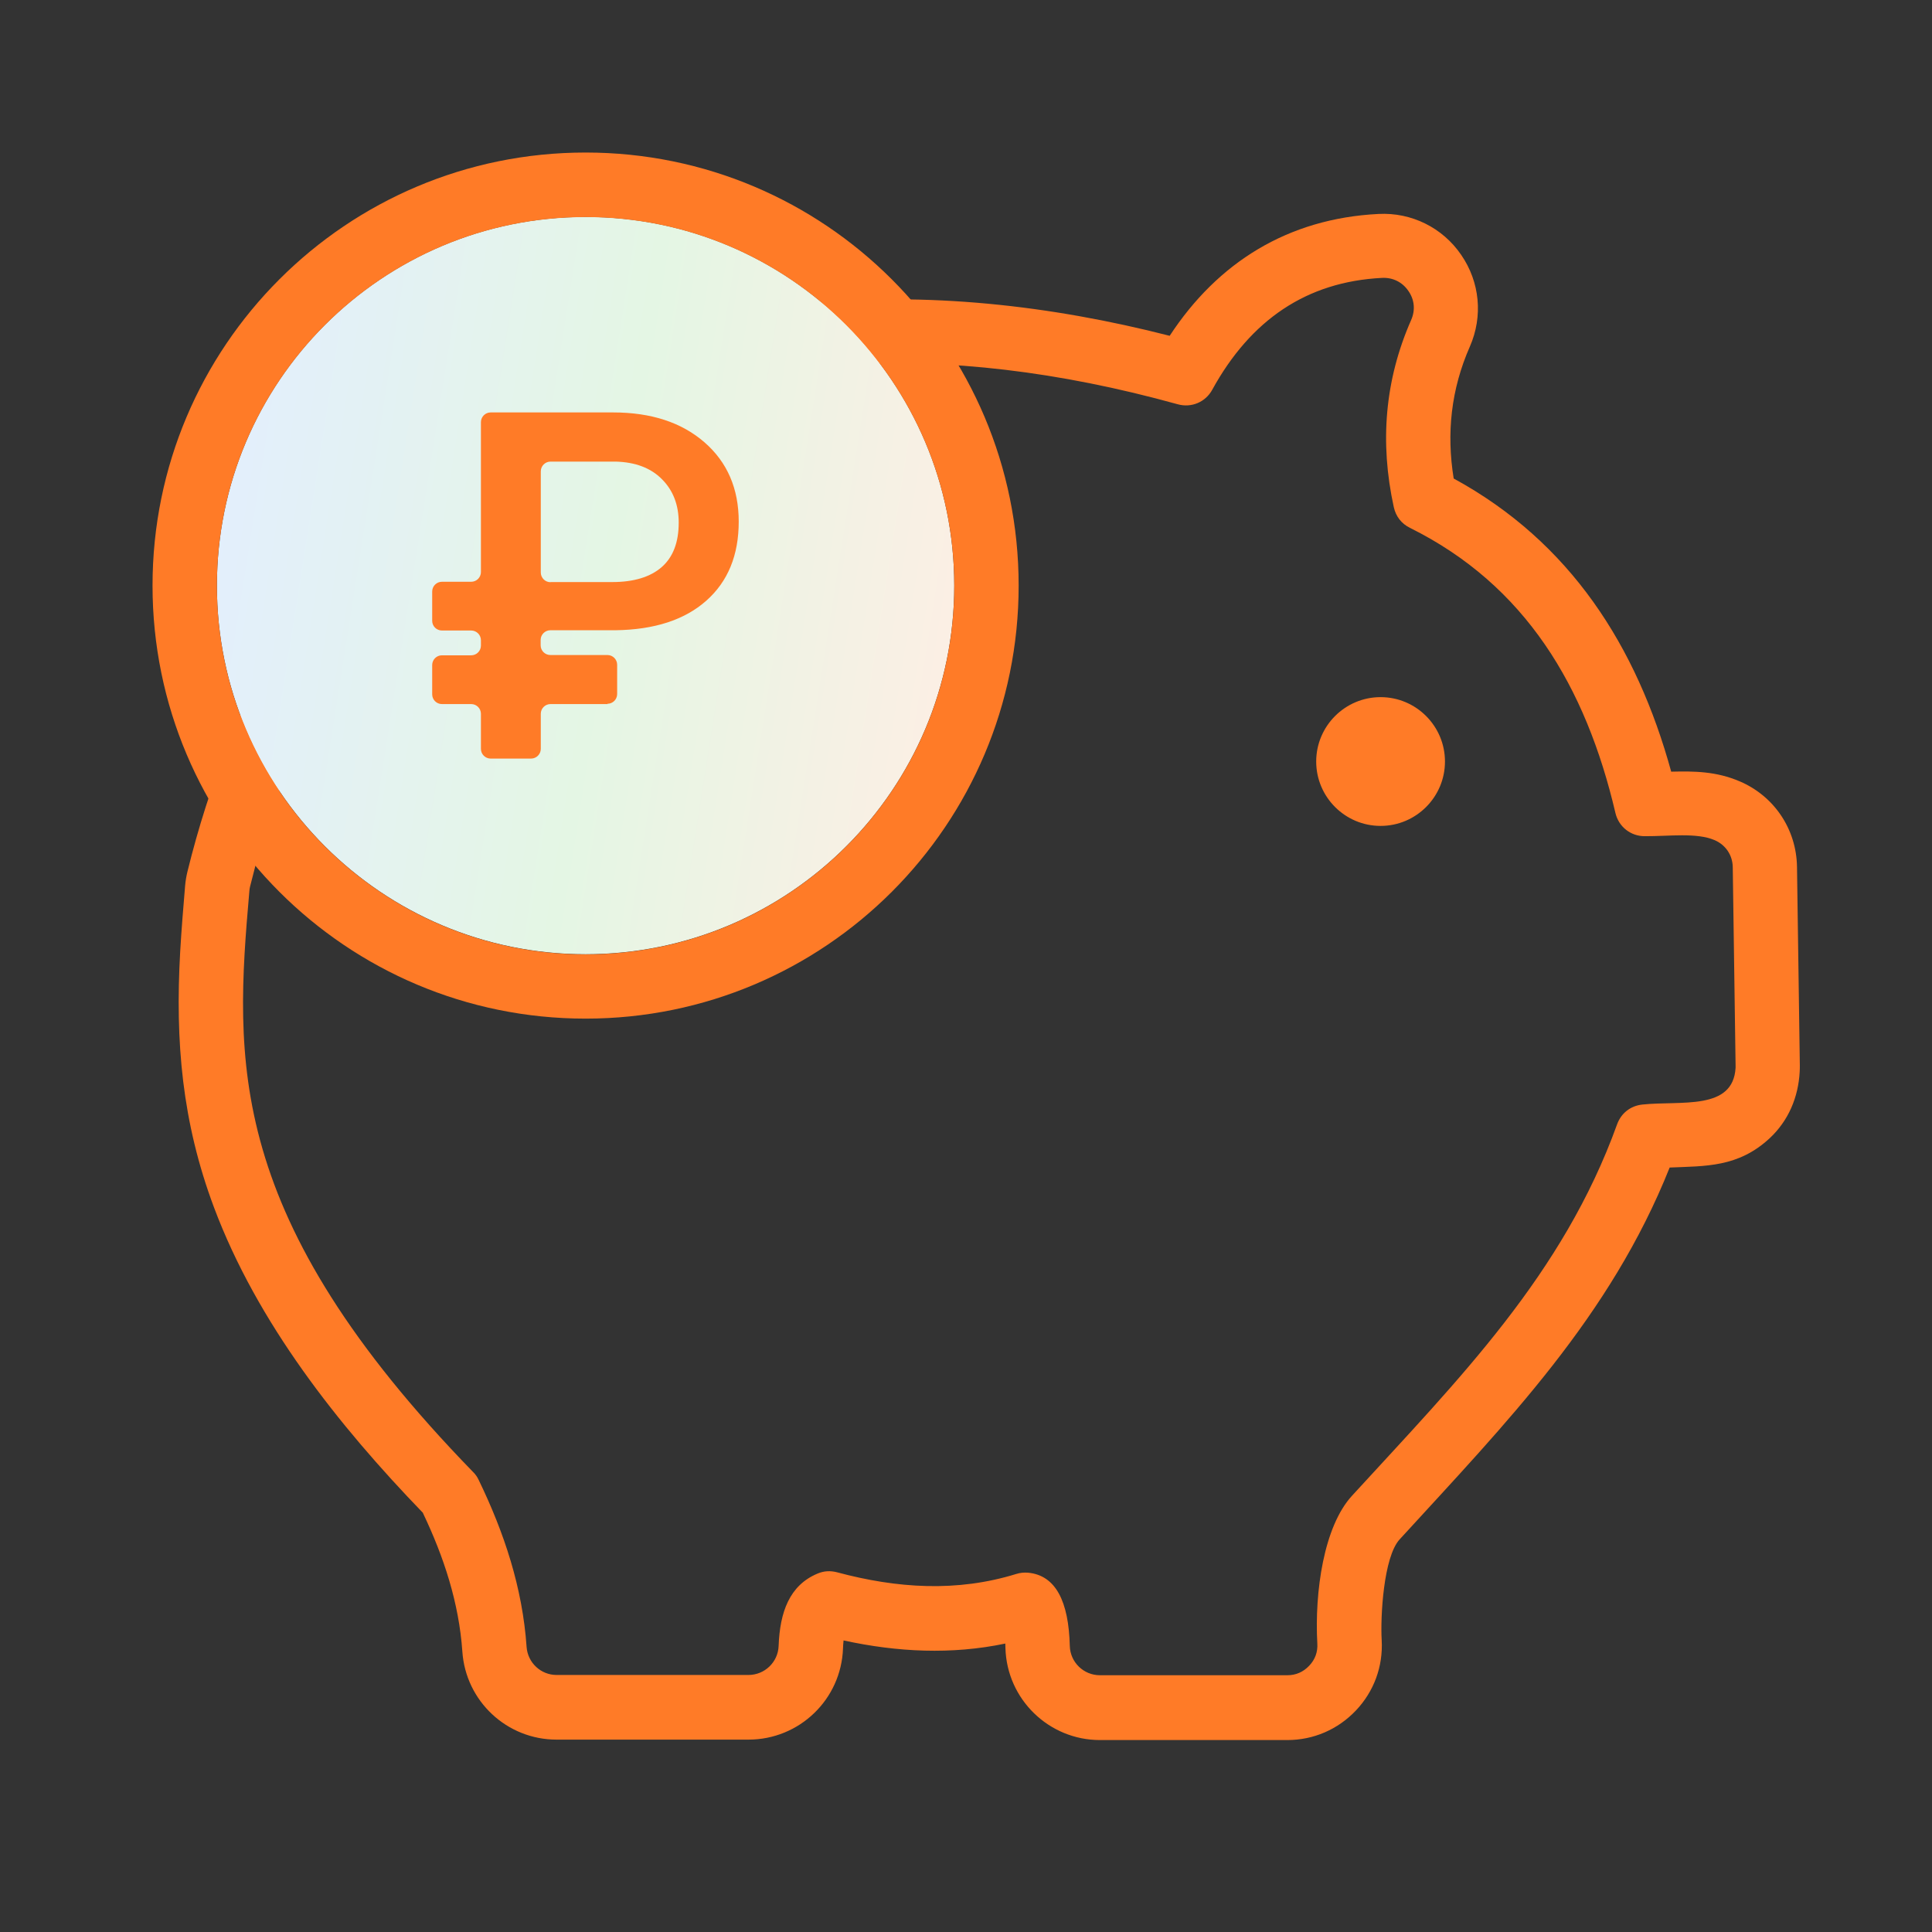 <svg width="80" height="80" viewBox="0 0 80 80" fill="none" xmlns="http://www.w3.org/2000/svg">
<rect x="0" y="0" width="80" height="80" fill="#333333" stroke="none"/>
<path fill-rule="evenodd" clip-rule="evenodd" d="M17.517 62.648C14 59.008 10.652 54.773 8.861 49.996C7.537 46.461 7.251 43.142 7.461 39.408C7.513 38.498 7.589 37.588 7.665 36.678C7.682 36.474 7.717 36.276 7.764 36.083C9.543 28.85 13.195 22.247 19.297 17.807C27.813 11.607 38.576 11.379 48.434 13.905C50.417 10.877 53.322 9.046 57.085 8.859C58.444 8.789 59.733 9.425 60.503 10.551C61.279 11.677 61.413 13.094 60.865 14.348C60.083 16.122 59.891 17.942 60.194 19.814C65.024 22.445 67.772 26.756 69.201 31.953C70.157 31.93 71.062 31.936 72.042 32.356C73.471 32.968 74.387 34.339 74.41 35.897C74.451 38.632 74.486 41.368 74.527 44.11C74.527 44.203 74.527 44.297 74.521 44.384C74.463 45.44 74.054 46.408 73.278 47.132C71.972 48.345 70.618 48.281 69.137 48.345C66.669 54.528 62.411 58.874 57.954 63.745C57.289 64.474 57.155 66.947 57.213 67.922C57.272 69.007 56.892 70.039 56.146 70.827C55.399 71.614 54.39 72.052 53.305 72.052C50.721 72.052 48.137 72.052 45.547 72.052C43.429 72.052 41.691 70.36 41.633 68.242C41.633 68.196 41.627 68.132 41.627 68.056C39.404 68.522 37.158 68.412 34.93 67.927C34.918 68.056 34.907 68.184 34.907 68.26C34.831 70.366 33.104 72.034 30.992 72.034C28.344 72.034 25.696 72.034 23.047 72.034C20.988 72.034 19.285 70.442 19.145 68.388C19.005 66.37 18.381 64.474 17.517 62.66V62.648ZM57.167 28.867C58.637 28.867 59.833 30.063 59.833 31.533C59.833 33.003 58.637 34.199 57.167 34.199C55.697 34.199 54.501 33.003 54.501 31.533C54.501 30.063 55.697 28.867 57.167 28.867ZM23.047 69.357C25.696 69.357 28.344 69.357 30.992 69.357C31.663 69.357 32.217 68.826 32.241 68.155C32.293 66.755 32.69 65.641 33.857 65.157C34.119 65.046 34.382 65.034 34.656 65.104C37.153 65.775 39.632 65.932 42.082 65.174C42.251 65.122 42.397 65.11 42.572 65.122C43.721 65.232 44.252 66.317 44.298 68.155C44.316 68.832 44.87 69.368 45.547 69.368C48.131 69.368 50.715 69.368 53.305 69.368C53.661 69.368 53.964 69.234 54.209 68.977C54.454 68.721 54.571 68.406 54.547 68.05C54.431 65.927 54.81 63.208 55.988 61.931C60.428 57.083 64.715 52.784 66.961 46.554C67.13 46.093 67.515 45.79 68.005 45.737C69.609 45.568 71.762 46 71.867 44.215C71.867 44.186 71.867 44.157 71.867 44.127C71.826 41.392 71.791 38.656 71.75 35.914C71.744 35.412 71.458 34.986 70.998 34.788C70.251 34.467 69.113 34.631 68.104 34.625C67.521 34.625 67.025 34.234 66.891 33.662C65.666 28.436 63.169 24.23 58.38 21.856C58.03 21.681 57.803 21.389 57.715 21.004C57.126 18.315 57.342 15.731 58.432 13.252C58.613 12.843 58.572 12.406 58.316 12.044C58.065 11.677 57.668 11.484 57.225 11.507C54.098 11.665 51.782 13.252 50.196 16.139C49.916 16.652 49.333 16.897 48.767 16.74C29.015 11.262 14.63 19.312 10.354 36.713C10.337 36.777 10.331 36.836 10.325 36.906C9.718 43.888 9.298 50.369 19.594 60.957C19.693 61.056 19.763 61.155 19.822 61.283C20.877 63.465 21.636 65.74 21.805 68.196C21.852 68.849 22.394 69.357 23.047 69.357Z" fill="#FF7B27"/>
<path d="M24.248 39.513C32.679 39.513 39.514 32.679 39.514 24.248C39.514 15.816 32.679 8.982 24.248 8.982C15.817 8.982 8.982 15.816 8.982 24.248C8.982 32.679 15.817 39.513 24.248 39.513Z" fill="url(#paint0_linear)"/>
<path fill-rule="evenodd" clip-rule="evenodd" d="M24.248 6.316C34.153 6.316 42.18 14.343 42.18 24.248C42.18 34.153 34.153 42.179 24.248 42.179C14.343 42.179 6.316 34.153 6.316 24.248C6.316 14.343 14.343 6.316 24.248 6.316ZM25.158 29.154H22.796C22.574 29.154 22.393 29.334 22.393 29.556V31.009C22.393 31.23 22.212 31.411 21.991 31.411H20.316C20.095 31.411 19.914 31.23 19.914 31.009V29.556C19.914 29.334 19.733 29.154 19.511 29.154H18.298C18.076 29.154 17.896 28.973 17.896 28.751V27.538C17.896 27.316 18.076 27.135 18.298 27.135H19.511C19.733 27.135 19.914 26.954 19.914 26.733V26.511C19.914 26.289 19.733 26.108 19.511 26.108H18.298C18.076 26.108 17.896 25.928 17.896 25.706V24.493C17.896 24.271 18.076 24.09 18.298 24.09H19.511C19.733 24.09 19.914 23.909 19.914 23.688V17.481C19.914 17.259 20.095 17.078 20.316 17.078H25.386C26.966 17.078 28.226 17.493 29.171 18.315C30.116 19.138 30.589 20.234 30.589 21.599C30.589 22.994 30.14 24.084 29.241 24.878C28.343 25.671 27.095 26.073 25.496 26.097H22.79C22.568 26.097 22.387 26.278 22.387 26.499V26.721C22.387 26.943 22.568 27.123 22.79 27.123H25.152C25.374 27.123 25.555 27.304 25.555 27.526V28.739C25.555 28.961 25.374 29.142 25.152 29.142L25.158 29.154ZM22.796 24.102H25.356C26.243 24.102 26.931 23.892 27.398 23.483C27.871 23.069 28.104 22.457 28.104 21.64C28.104 20.905 27.871 20.304 27.41 19.843C26.949 19.377 26.313 19.138 25.502 19.114H22.796C22.574 19.114 22.393 19.295 22.393 19.517V23.705C22.393 23.927 22.574 24.108 22.796 24.108V24.102ZM24.248 8.988C32.677 8.988 39.514 15.824 39.514 24.253C39.514 32.683 32.677 39.519 24.248 39.519C15.819 39.519 8.982 32.683 8.982 24.253C8.982 15.824 15.819 8.988 24.248 8.988Z" fill="#FF7B27"/>
<defs>
<linearGradient id="paint0_linear" x1="8.982" y1="8.982" x2="43.468" y2="14.413" gradientUnits="userSpaceOnUse">
<stop stop-color="#E3EEFF"/>
<stop offset="0.526" stop-color="#E4F6E4"/>
<stop offset="1" stop-color="#FFEEE4"/>
</linearGradient>
</defs>
</svg>
